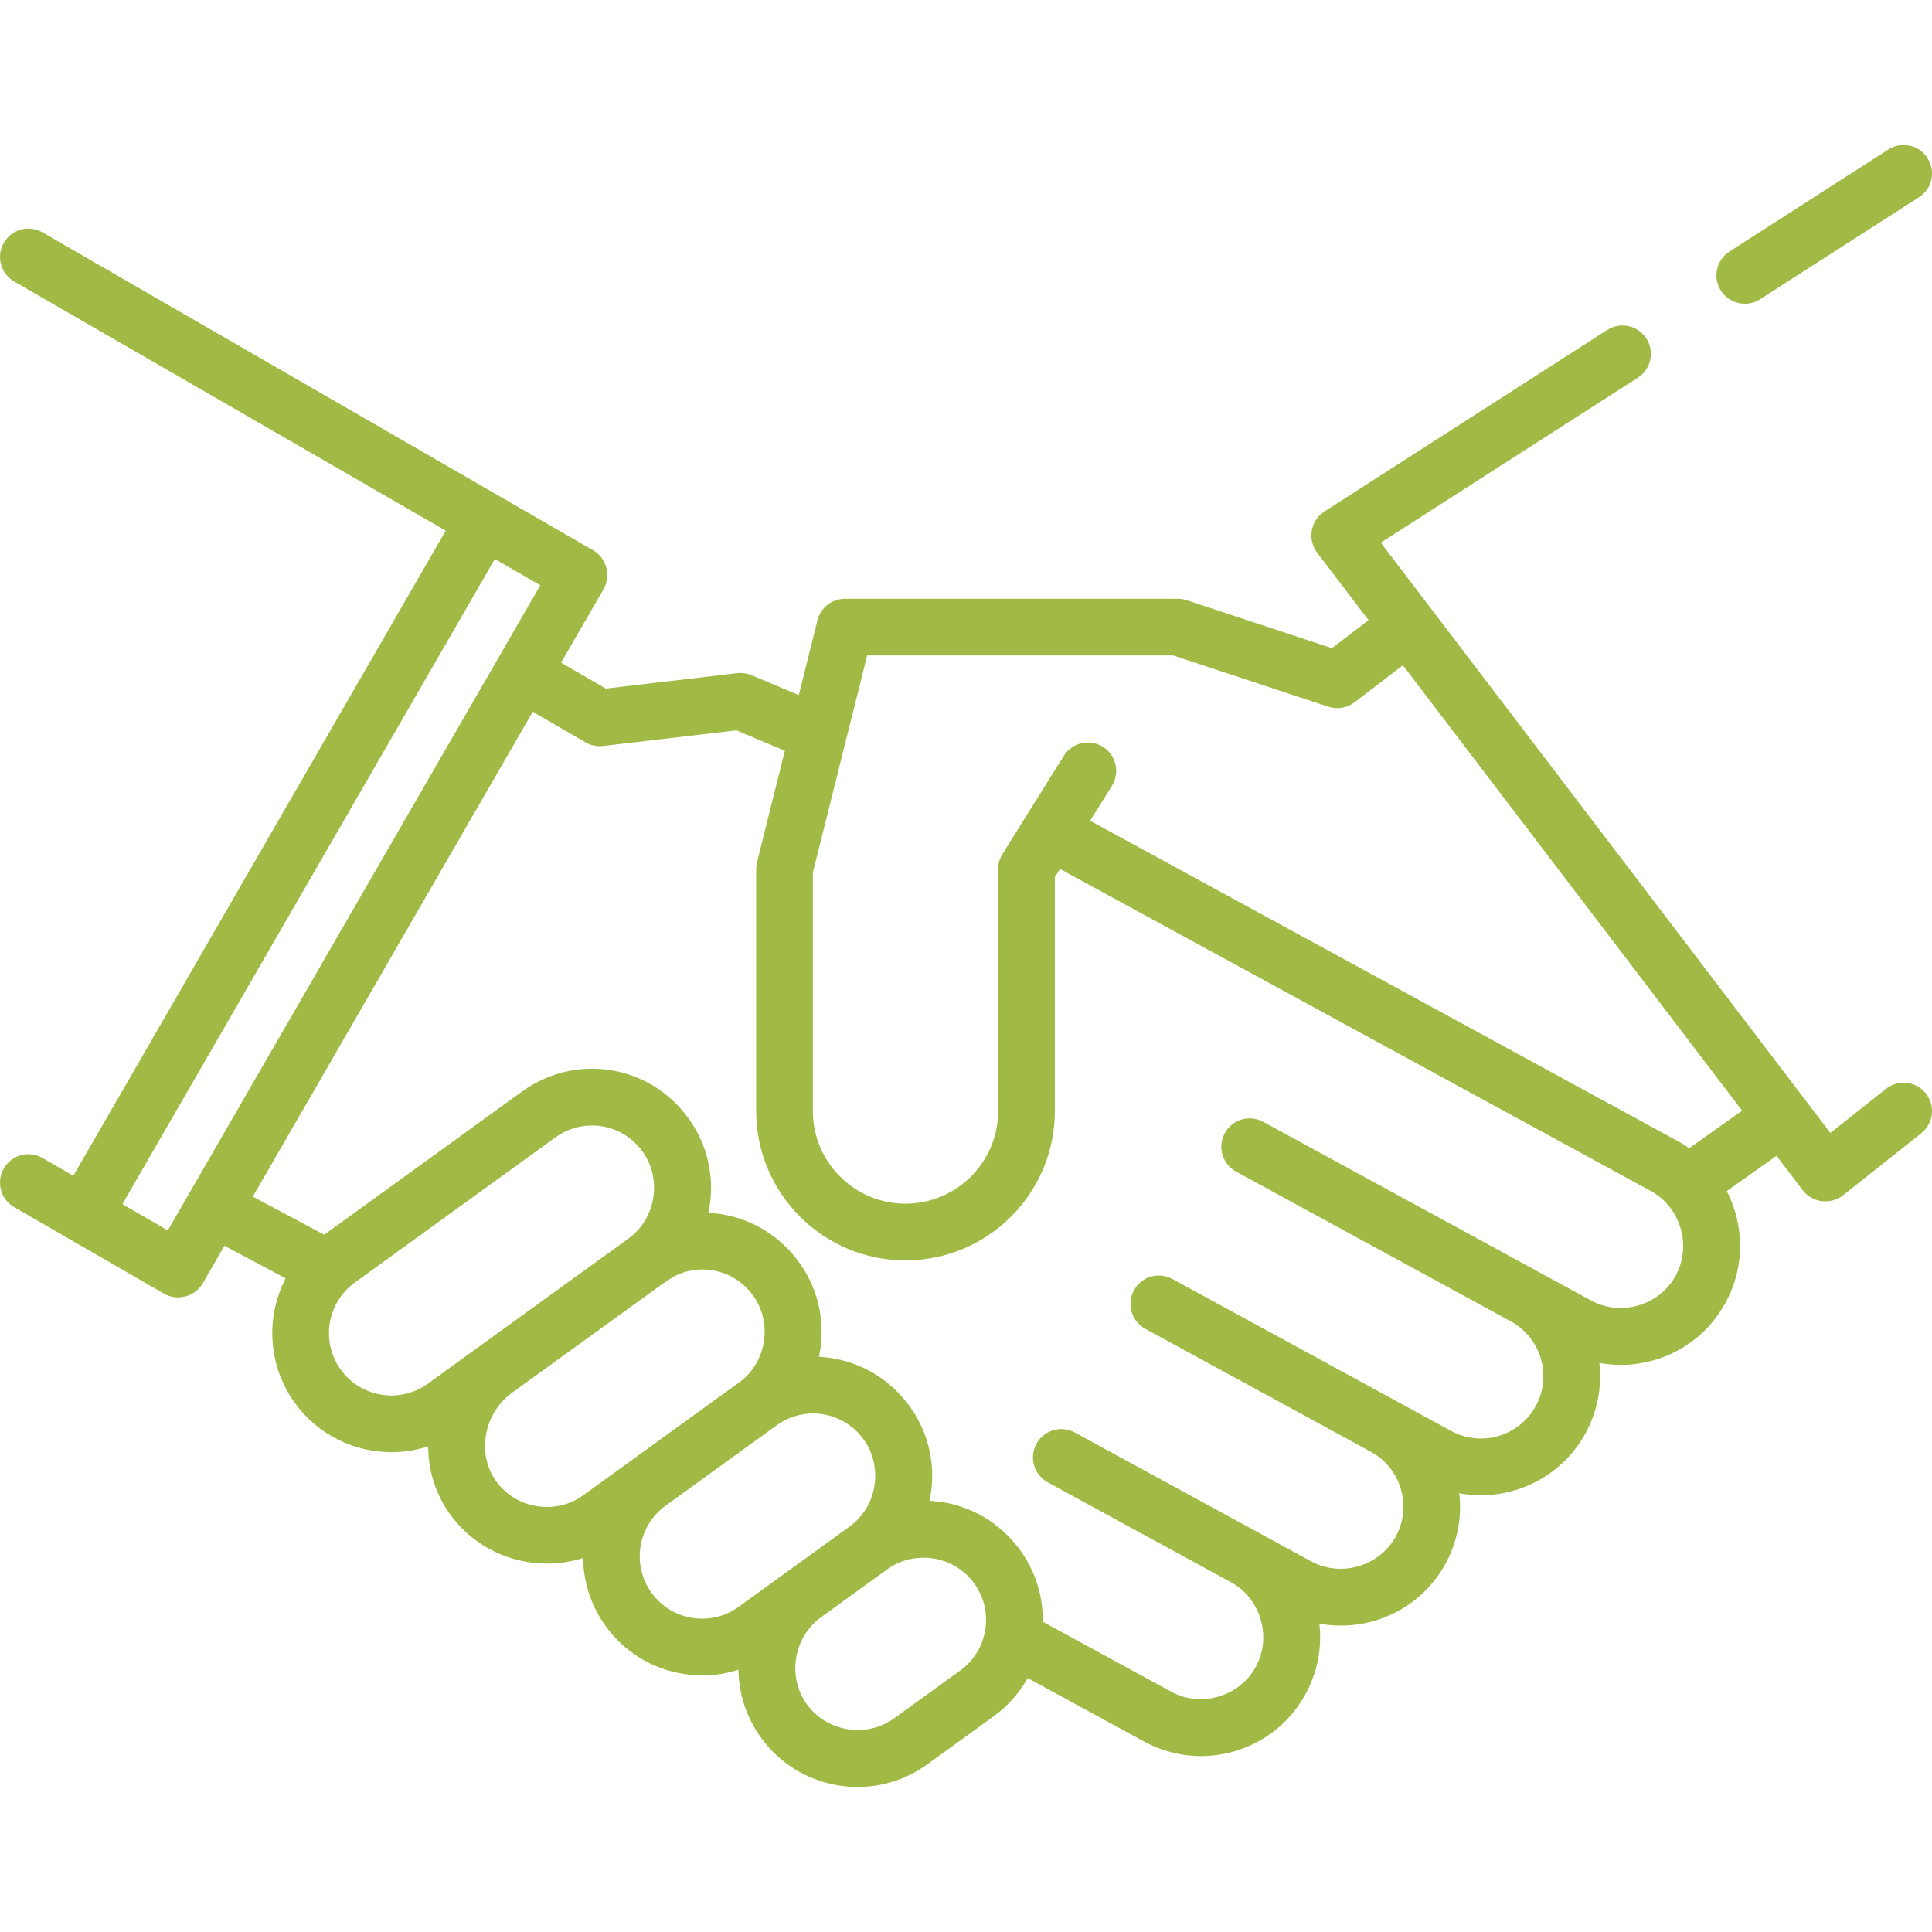 <svg width="80" height="80" viewBox="0 0 80 80" fill="none" xmlns="http://www.w3.org/2000/svg">
<g clip-path="url(clip0)">
<path d="M79.746 45.277C79.343 44.768 78.604 44.683 78.096 45.086L75.793 46.913L57.176 22.47L67.819 15.64C68.365 15.29 68.523 14.563 68.173 14.018C67.823 13.472 67.096 13.313 66.55 13.664L54.837 21.182C54.269 21.546 54.128 22.343 54.537 22.881L56.669 25.68L55.153 26.84L49.135 24.852C49.018 24.814 48.891 24.793 48.767 24.793H34.99C34.451 24.793 33.982 25.16 33.851 25.682L33.076 28.783L31.119 27.959C30.932 27.881 30.728 27.852 30.527 27.875L25.084 28.513L23.234 27.439L24.993 24.392C25.313 23.838 25.117 23.108 24.564 22.788L1.761 9.623C1.199 9.299 0.481 9.491 0.158 10.053C-0.167 10.614 0.026 11.332 0.587 11.657L18.457 21.974L3.035 48.687L1.761 47.952C1.199 47.628 0.481 47.82 0.158 48.382C-0.167 48.944 0.026 49.662 0.587 49.986L6.792 53.568C7.347 53.888 8.077 53.692 8.396 53.139L9.294 51.584L11.827 52.934C11 54.536 11.082 56.536 12.209 58.093C13.172 59.424 14.681 60.132 16.211 60.132C16.721 60.132 17.234 60.052 17.729 59.891C17.732 60.939 18.066 61.947 18.7 62.789C19.662 64.067 21.149 64.744 22.652 64.744C23.154 64.744 23.658 64.669 24.145 64.514C24.158 65.494 24.461 66.48 25.078 67.332C25.85 68.399 26.991 69.102 28.292 69.311C28.556 69.353 28.821 69.374 29.083 69.374C29.593 69.374 30.096 69.294 30.577 69.14C30.591 70.146 30.91 71.121 31.512 71.952C32.284 73.019 33.426 73.722 34.726 73.931C34.991 73.973 35.255 73.994 35.518 73.994C36.547 73.994 37.548 73.672 38.398 73.056L41.138 71.074C41.73 70.646 42.209 70.104 42.554 69.485L47.373 72.112C48.107 72.512 48.913 72.716 49.726 72.716C50.194 72.716 50.665 72.648 51.126 72.513C52.389 72.14 53.433 71.299 54.063 70.142C54.554 69.24 54.748 68.232 54.633 67.232C54.928 67.287 55.225 67.313 55.521 67.313C57.269 67.313 58.965 66.383 59.859 64.743C60.362 63.82 60.537 62.806 60.426 61.833C60.722 61.887 61.02 61.914 61.316 61.914C63.064 61.914 64.761 60.984 65.655 59.344C66.146 58.443 66.339 57.434 66.225 56.436C66.518 56.49 66.815 56.518 67.114 56.518C67.582 56.518 68.052 56.451 68.513 56.315C69.777 55.943 70.82 55.101 71.45 53.944C72.081 52.788 72.223 51.455 71.851 50.191C71.762 49.888 71.644 49.597 71.503 49.321L73.562 47.86L74.65 49.288C75.043 49.803 75.806 49.9 76.314 49.497L79.555 46.926C80.063 46.523 80.149 45.785 79.746 45.277ZM6.95 50.948L5.068 49.861L20.491 23.148L22.372 24.235L6.95 50.948ZM17.718 57.294C16.564 58.13 14.946 57.87 14.111 56.716C13.276 55.562 13.536 53.944 14.69 53.109L22.996 47.099C23.457 46.766 23.988 46.604 24.513 46.604C25.287 46.604 26.048 46.954 26.559 47.619C27.434 48.759 27.187 50.442 26.025 51.284L17.718 57.294ZM24.152 61.914C23.02 62.734 21.415 62.492 20.575 61.376C19.705 60.221 20.04 58.513 21.192 57.679L27.401 53.187C27.627 53.037 27.835 52.878 28.089 52.771C28.449 52.618 28.843 52.548 29.234 52.57C29.982 52.612 30.682 52.988 31.137 53.581C32.013 54.721 31.767 56.405 30.604 57.247L24.152 61.914ZM30.587 66.534C30.028 66.939 29.345 67.102 28.664 66.992C27.982 66.883 27.384 66.515 26.98 65.956C26.145 64.802 26.404 63.185 27.557 62.35C27.557 62.35 31.98 59.149 31.981 59.149L32.154 59.024C33.294 58.199 34.859 58.427 35.716 59.543C36.592 60.683 36.345 62.368 35.182 63.209L30.587 66.534ZM40.803 67.452C40.701 68.148 40.331 68.759 39.761 69.172L37.021 71.154C35.88 71.98 34.239 71.716 33.414 70.576C32.586 69.431 32.856 67.798 33.993 66.969L36.559 65.112L36.732 64.986C37.856 64.173 39.451 64.406 40.295 65.506C40.724 66.064 40.904 66.755 40.803 67.452ZM69.388 52.82C68.715 54.056 67.121 54.527 65.884 53.852L52.309 46.453C51.739 46.143 51.026 46.352 50.716 46.922C50.405 47.491 50.615 48.204 51.185 48.515L62.56 54.715C63.811 55.397 64.274 56.969 63.593 58.22C62.911 59.47 61.339 59.933 60.088 59.252L48.546 52.96C47.976 52.65 47.263 52.86 46.953 53.429C46.642 53.999 46.852 54.712 47.422 55.022L56.767 60.116C58.016 60.798 58.478 62.369 57.797 63.619C57.124 64.854 55.53 65.326 54.292 64.651L44.509 59.318C43.939 59.008 43.226 59.218 42.916 59.787C42.606 60.357 42.816 61.07 43.385 61.38L50.969 65.514C52.204 66.187 52.675 67.781 52.001 69.019C51.328 70.254 49.734 70.725 48.496 70.05L43.177 67.151C43.196 66.043 42.844 64.97 42.158 64.076C41.235 62.874 39.884 62.212 38.49 62.144C38.512 62.04 38.532 61.935 38.548 61.828C38.741 60.499 38.398 59.179 37.579 58.113C36.656 56.912 35.305 56.25 33.911 56.182C33.933 56.078 33.953 55.973 33.969 55.866C34.163 54.536 33.819 53.217 33 52.151C32.077 50.95 30.726 50.287 29.332 50.22C29.354 50.115 29.374 50.01 29.39 49.904C29.584 48.574 29.24 47.255 28.421 46.189C26.784 44.057 23.796 43.622 21.619 45.197L13.425 51.126L10.468 49.549L22.06 29.472L24.242 30.739C24.462 30.867 24.717 30.919 24.968 30.89L30.492 30.243L32.499 31.088L31.346 35.702C31.323 35.795 31.311 35.89 31.311 35.986V46.006C31.311 49.416 34.085 52.19 37.495 52.19C40.905 52.19 43.679 49.416 43.679 46.006V36.323L43.892 35.982L68.356 49.316C69.591 49.989 70.063 51.583 69.388 52.82ZM69.948 47.545C69.799 47.44 69.643 47.343 69.48 47.254L45.139 33.986L46.042 32.542C46.386 31.992 46.219 31.267 45.669 30.924C45.12 30.58 44.395 30.747 44.051 31.297L41.509 35.364C41.393 35.551 41.331 35.766 41.331 35.986V46.006C41.331 48.121 39.61 49.842 37.495 49.842C35.38 49.842 33.659 48.121 33.659 46.006V36.131L35.907 27.141H48.578L55.006 29.265C55.371 29.386 55.782 29.316 56.088 29.082L58.092 27.548L72.138 45.99L69.948 47.545Z" fill="#A1BA45"/>
<path d="M79.814 6.546C79.464 6 78.738 5.842 78.192 6.192L71.613 10.415C71.068 10.765 70.909 11.491 71.259 12.037C71.484 12.386 71.862 12.577 72.249 12.577C72.466 12.577 72.685 12.517 72.882 12.391L79.46 8.169C80.006 7.818 80.164 7.092 79.814 6.546Z" fill="#A1BA45"/>
</g>
<defs>
<clipPath id="clip0">
<rect width="80" height="80" fill="white"/>
</clipPath>
</defs>
</svg>

